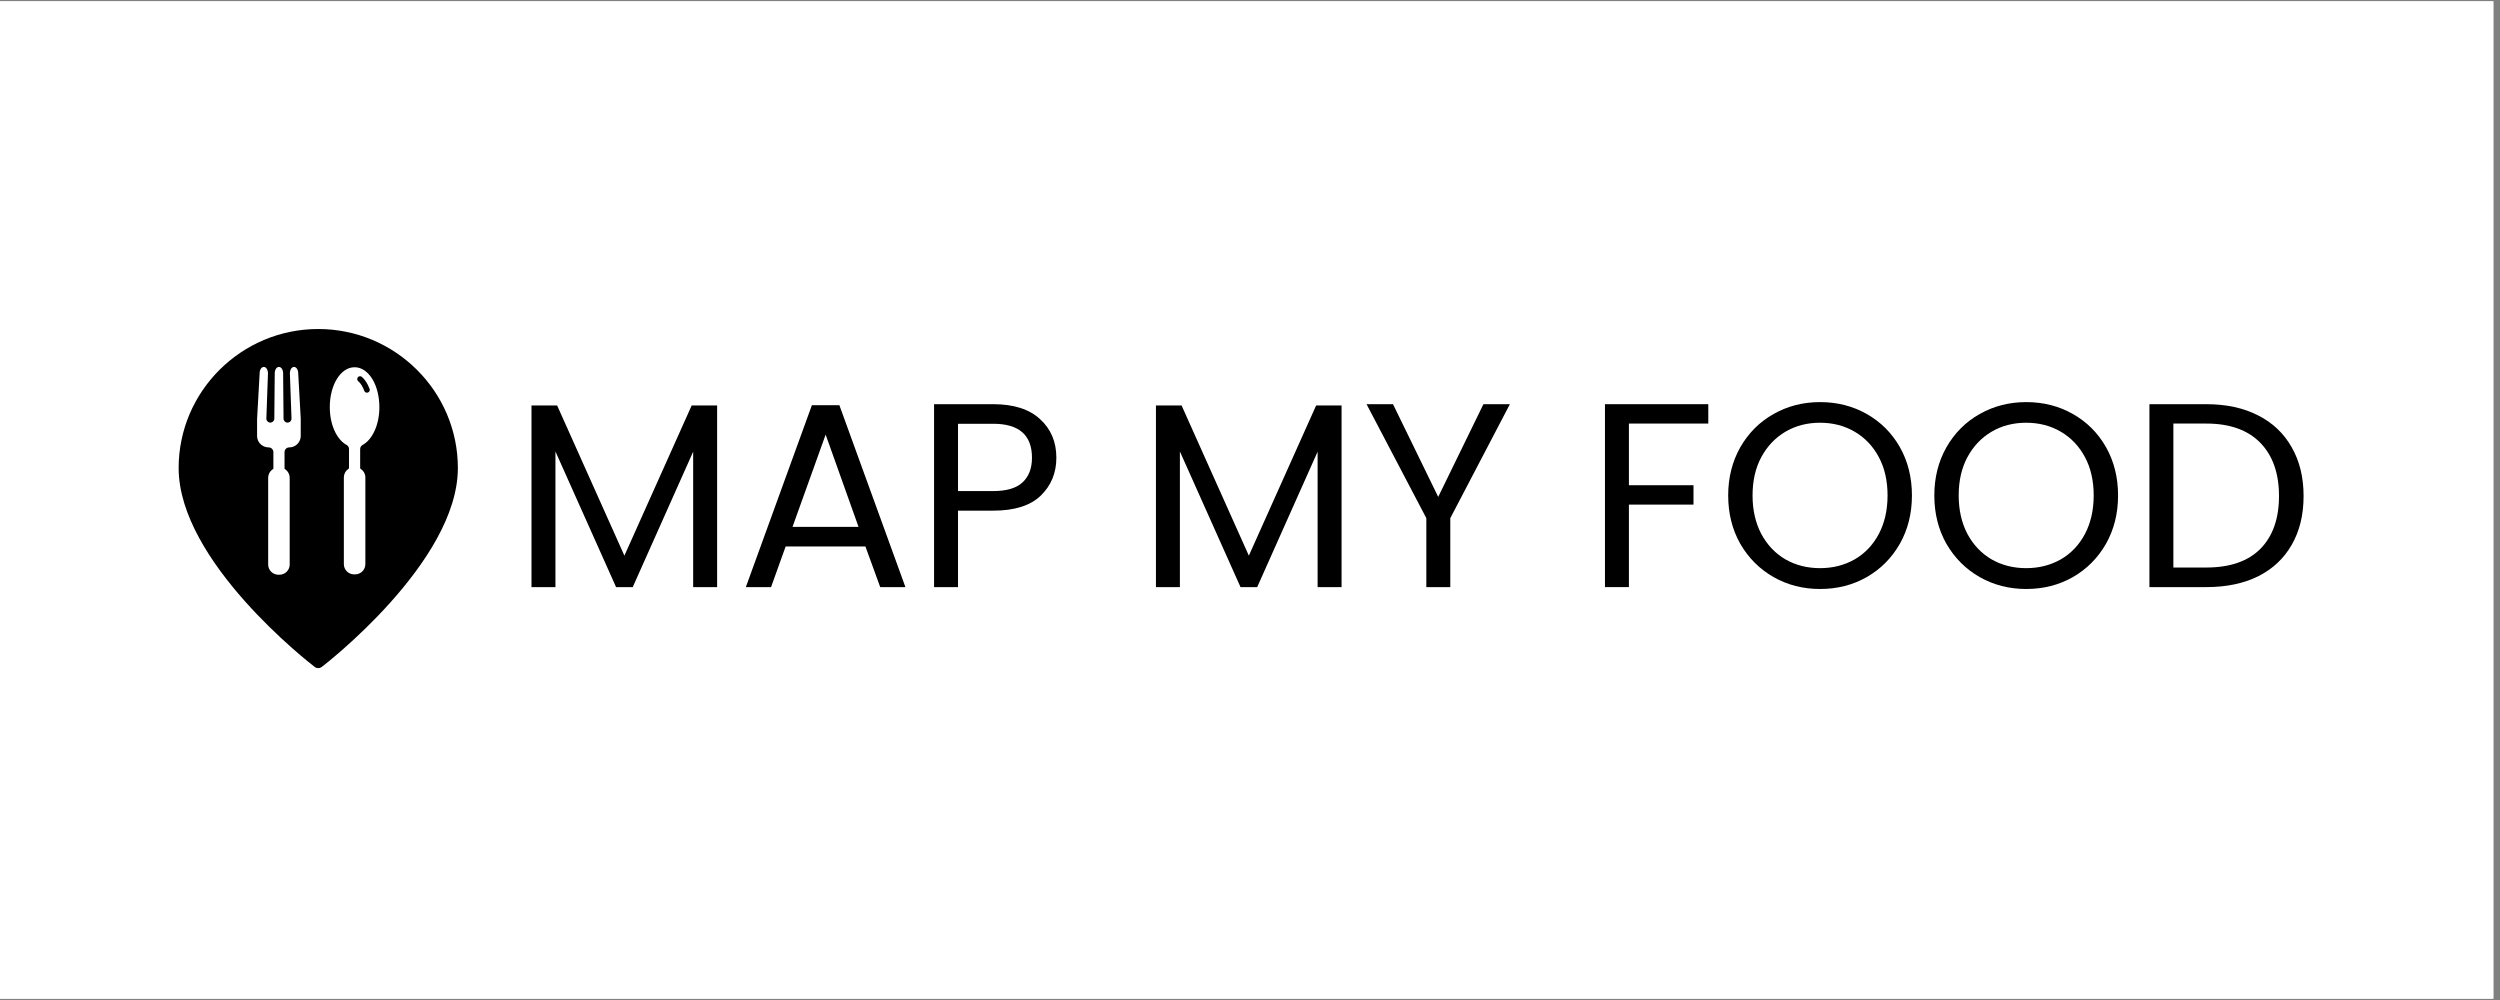 <svg xmlns="http://www.w3.org/2000/svg" xmlns:xlink="http://www.w3.org/1999/xlink" width="250" zoomAndPan="magnify" viewBox="0 0 187.5 75" height="100" preserveAspectRatio="xMidYMid meet" version="1.0"><rect x="0" y="0" width="187.5" height="75" fill="#808080" stroke="none"/><defs><g/><clipPath id="38cdb5aa1b"><path d="M 0 0.102 L 187 0.102 L 187 74.898 L 0 74.898 Z M 0 0.102 " clip-rule="nonzero"/></clipPath><clipPath id="bb1c091de4"><path d="M 13.395 24.676 L 34.34 24.676 L 34.34 50.109 L 13.395 50.109 Z M 13.395 24.676 " clip-rule="nonzero"/></clipPath></defs><g clip-path="url(#38cdb5aa1b)"><path fill="#ffffff" d="M 0 0.102 L 187 0.102 L 187 74.898 L 0 74.898 Z M 0 0.102 " fill-opacity="1" fill-rule="nonzero"/><path fill="#ffffff" d="M 0 0.102 L 187 0.102 L 187 74.898 L 0 74.898 Z M 0 0.102 " fill-opacity="1" fill-rule="nonzero"/></g><path fill="#000000" d="M 26.844 28.289 C 26.766 28.383 26.777 28.516 26.867 28.59 C 27.043 28.738 27.207 28.996 27.324 29.316 C 27.355 29.398 27.438 29.453 27.52 29.453 C 27.547 29.453 27.57 29.449 27.598 29.438 C 27.707 29.398 27.758 29.277 27.719 29.168 C 27.574 28.777 27.375 28.465 27.141 28.266 C 27.051 28.191 26.918 28.203 26.844 28.289 Z M 26.844 28.289 " fill-opacity="1" fill-rule="nonzero"/><g clip-path="url(#bb1c091de4)"><path fill="#000000" d="M 23.867 24.676 C 18.098 24.676 13.398 29.355 13.398 35.102 C 13.398 42.105 23.191 49.703 23.609 50.023 C 23.684 50.082 23.777 50.109 23.867 50.109 C 23.957 50.109 24.043 50.082 24.117 50.031 C 24.219 49.957 34.34 42.191 34.34 35.102 C 34.34 29.355 29.641 24.676 23.867 24.676 Z M 22.555 32.699 C 22.555 33.172 22.168 33.555 21.695 33.555 C 21.496 33.555 21.34 33.711 21.34 33.91 L 21.34 35.156 L 21.402 35.203 C 21.605 35.348 21.727 35.582 21.727 35.828 L 21.727 42.34 C 21.727 42.762 21.383 43.105 20.957 43.105 L 20.883 43.105 C 20.457 43.105 20.113 42.762 20.113 42.34 L 20.113 35.828 C 20.113 35.578 20.234 35.348 20.441 35.203 L 20.504 35.156 L 20.504 33.91 C 20.504 33.715 20.344 33.555 20.145 33.555 C 19.668 33.555 19.281 33.172 19.281 32.699 L 19.281 31.43 L 19.473 27.996 C 19.473 27.727 19.609 27.52 19.789 27.52 C 19.961 27.52 20.098 27.734 20.098 28 L 19.977 31.398 C 19.977 31.562 20.109 31.695 20.273 31.695 C 20.438 31.695 20.574 31.562 20.574 31.398 L 20.605 28.004 C 20.605 27.73 20.742 27.52 20.918 27.52 C 21.098 27.52 21.234 27.727 21.234 28.008 L 21.266 31.398 C 21.266 31.562 21.398 31.695 21.562 31.695 C 21.727 31.695 21.863 31.562 21.863 31.395 L 21.742 28.012 C 21.742 27.73 21.875 27.52 22.051 27.52 C 22.23 27.52 22.367 27.73 22.367 28.016 L 22.555 31.398 Z M 27.184 33.379 C 27.078 33.438 27.012 33.555 27.012 33.68 L 27.012 35.133 L 27.074 35.18 C 27.281 35.324 27.402 35.555 27.402 35.801 L 27.402 42.312 C 27.402 42.734 27.059 43.078 26.633 43.078 L 26.559 43.078 C 26.133 43.078 25.789 42.734 25.789 42.312 L 25.789 35.801 C 25.789 35.559 25.91 35.324 26.113 35.176 L 26.176 35.133 L 26.176 33.68 C 26.176 33.551 26.109 33.434 26.004 33.375 C 25.242 32.969 24.734 31.828 24.734 30.539 C 24.734 28.859 25.551 27.543 26.594 27.543 C 27.637 27.543 28.453 28.859 28.453 30.539 C 28.457 31.828 27.945 32.969 27.184 33.379 Z M 27.184 33.379 " fill-opacity="1" fill-rule="nonzero"/></g><g fill="#000000" fill-opacity="1"><g transform="translate(38.346, 44.033)"><g><path d="M 15.438 -13.625 L 15.438 0 L 13.641 0 L 13.641 -10.156 L 9.109 0 L 7.859 0 L 3.312 -10.172 L 3.312 0 L 1.516 0 L 1.516 -13.625 L 3.438 -13.625 L 8.484 -2.359 L 13.531 -13.625 Z M 15.438 -13.625 "/></g></g></g><g fill="#000000" fill-opacity="1"><g transform="translate(55.282, 44.033)"><g><path d="M 9.625 -3.047 L 3.641 -3.047 L 2.547 0 L 0.656 0 L 5.609 -13.641 L 7.672 -13.641 L 12.625 0 L 10.734 0 Z M 9.109 -4.516 L 6.641 -11.438 L 4.156 -4.516 Z M 9.109 -4.516 "/></g></g></g><g fill="#000000" fill-opacity="1"><g transform="translate(68.539, 44.033)"><g><path d="M 10.688 -9.703 C 10.688 -8.566 10.297 -7.617 9.516 -6.859 C 8.734 -6.109 7.547 -5.734 5.953 -5.734 L 3.312 -5.734 L 3.312 0 L 1.516 0 L 1.516 -13.719 L 5.953 -13.719 C 7.492 -13.719 8.664 -13.344 9.469 -12.594 C 10.281 -11.852 10.688 -10.891 10.688 -9.703 Z M 5.953 -7.203 C 6.941 -7.203 7.672 -7.414 8.141 -7.844 C 8.617 -8.281 8.859 -8.898 8.859 -9.703 C 8.859 -11.398 7.891 -12.25 5.953 -12.25 L 3.312 -12.25 L 3.312 -7.203 Z M 5.953 -7.203 "/></g></g></g><g fill="#000000" fill-opacity="1"><g transform="translate(79.928, 44.033)"><g/></g></g><g fill="#000000" fill-opacity="1"><g transform="translate(85.18, 44.033)"><g><path d="M 15.438 -13.625 L 15.438 0 L 13.641 0 L 13.641 -10.156 L 9.109 0 L 7.859 0 L 3.312 -10.172 L 3.312 0 L 1.516 0 L 1.516 -13.625 L 3.438 -13.625 L 8.484 -2.359 L 13.531 -13.625 Z M 15.438 -13.625 "/></g></g></g><g fill="#000000" fill-opacity="1"><g transform="translate(102.116, 44.033)"><g><path d="M 11.125 -13.719 L 6.656 -5.172 L 6.656 0 L 4.859 0 L 4.859 -5.172 L 0.375 -13.719 L 2.359 -13.719 L 5.75 -6.766 L 9.141 -13.719 Z M 11.125 -13.719 "/></g></g></g><g fill="#000000" fill-opacity="1"><g transform="translate(113.604, 44.033)"><g/></g></g><g fill="#000000" fill-opacity="1"><g transform="translate(118.856, 44.033)"><g><path d="M 9.266 -13.719 L 9.266 -12.266 L 3.312 -12.266 L 3.312 -7.641 L 8.156 -7.641 L 8.156 -6.188 L 3.312 -6.188 L 3.312 0 L 1.516 0 L 1.516 -13.719 Z M 9.266 -13.719 "/></g></g></g><g fill="#000000" fill-opacity="1"><g transform="translate(128.77, 44.033)"><g><path d="M 7.734 0.141 C 6.461 0.141 5.301 -0.156 4.25 -0.75 C 3.195 -1.352 2.363 -2.188 1.75 -3.25 C 1.145 -4.32 0.844 -5.531 0.844 -6.875 C 0.844 -8.207 1.145 -9.41 1.75 -10.484 C 2.363 -11.555 3.195 -12.391 4.25 -12.984 C 5.301 -13.578 6.461 -13.875 7.734 -13.875 C 9.023 -13.875 10.191 -13.578 11.234 -12.984 C 12.285 -12.391 13.113 -11.562 13.719 -10.5 C 14.32 -9.438 14.625 -8.227 14.625 -6.875 C 14.625 -5.52 14.32 -4.312 13.719 -3.25 C 13.113 -2.188 12.285 -1.352 11.234 -0.75 C 10.191 -0.156 9.023 0.141 7.734 0.141 Z M 7.734 -1.422 C 8.691 -1.422 9.555 -1.641 10.328 -2.078 C 11.098 -2.523 11.703 -3.16 12.141 -3.984 C 12.578 -4.816 12.797 -5.781 12.797 -6.875 C 12.797 -7.977 12.578 -8.938 12.141 -9.75 C 11.703 -10.57 11.098 -11.207 10.328 -11.656 C 9.566 -12.102 8.703 -12.328 7.734 -12.328 C 6.766 -12.328 5.898 -12.102 5.141 -11.656 C 4.379 -11.207 3.773 -10.57 3.328 -9.75 C 2.891 -8.938 2.672 -7.977 2.672 -6.875 C 2.672 -5.781 2.891 -4.816 3.328 -3.984 C 3.773 -3.16 4.379 -2.523 5.141 -2.078 C 5.91 -1.641 6.773 -1.422 7.734 -1.422 Z M 7.734 -1.422 "/></g></g></g><g fill="#000000" fill-opacity="1"><g transform="translate(144.23, 44.033)"><g><path d="M 7.734 0.141 C 6.461 0.141 5.301 -0.156 4.25 -0.75 C 3.195 -1.352 2.363 -2.188 1.75 -3.25 C 1.145 -4.32 0.844 -5.531 0.844 -6.875 C 0.844 -8.207 1.145 -9.41 1.75 -10.484 C 2.363 -11.555 3.195 -12.391 4.25 -12.984 C 5.301 -13.578 6.461 -13.875 7.734 -13.875 C 9.023 -13.875 10.191 -13.578 11.234 -12.984 C 12.285 -12.391 13.113 -11.562 13.719 -10.5 C 14.32 -9.438 14.625 -8.227 14.625 -6.875 C 14.625 -5.52 14.32 -4.312 13.719 -3.25 C 13.113 -2.188 12.285 -1.352 11.234 -0.75 C 10.191 -0.156 9.023 0.141 7.734 0.141 Z M 7.734 -1.422 C 8.691 -1.422 9.555 -1.641 10.328 -2.078 C 11.098 -2.523 11.703 -3.16 12.141 -3.984 C 12.578 -4.816 12.797 -5.781 12.797 -6.875 C 12.797 -7.977 12.578 -8.938 12.141 -9.75 C 11.703 -10.57 11.098 -11.207 10.328 -11.656 C 9.566 -12.102 8.703 -12.328 7.734 -12.328 C 6.766 -12.328 5.898 -12.102 5.141 -11.656 C 4.379 -11.207 3.773 -10.57 3.328 -9.75 C 2.891 -8.938 2.672 -7.977 2.672 -6.875 C 2.672 -5.781 2.891 -4.816 3.328 -3.984 C 3.773 -3.16 4.379 -2.523 5.141 -2.078 C 5.91 -1.641 6.773 -1.422 7.734 -1.422 Z M 7.734 -1.422 "/></g></g></g><g fill="#000000" fill-opacity="1"><g transform="translate(159.691, 44.033)"><g><path d="M 5.781 -13.719 C 7.281 -13.719 8.578 -13.438 9.672 -12.875 C 10.766 -12.32 11.602 -11.523 12.188 -10.484 C 12.781 -9.453 13.078 -8.234 13.078 -6.828 C 13.078 -5.422 12.781 -4.203 12.188 -3.172 C 11.602 -2.148 10.766 -1.363 9.672 -0.812 C 8.578 -0.27 7.281 0 5.781 0 L 1.516 0 L 1.516 -13.719 Z M 5.781 -1.469 C 7.562 -1.469 8.914 -1.938 9.844 -2.875 C 10.77 -3.82 11.234 -5.141 11.234 -6.828 C 11.234 -8.535 10.766 -9.867 9.828 -10.828 C 8.891 -11.785 7.539 -12.266 5.781 -12.266 L 3.312 -12.266 L 3.312 -1.469 Z M 5.781 -1.469 "/></g></g></g></svg>